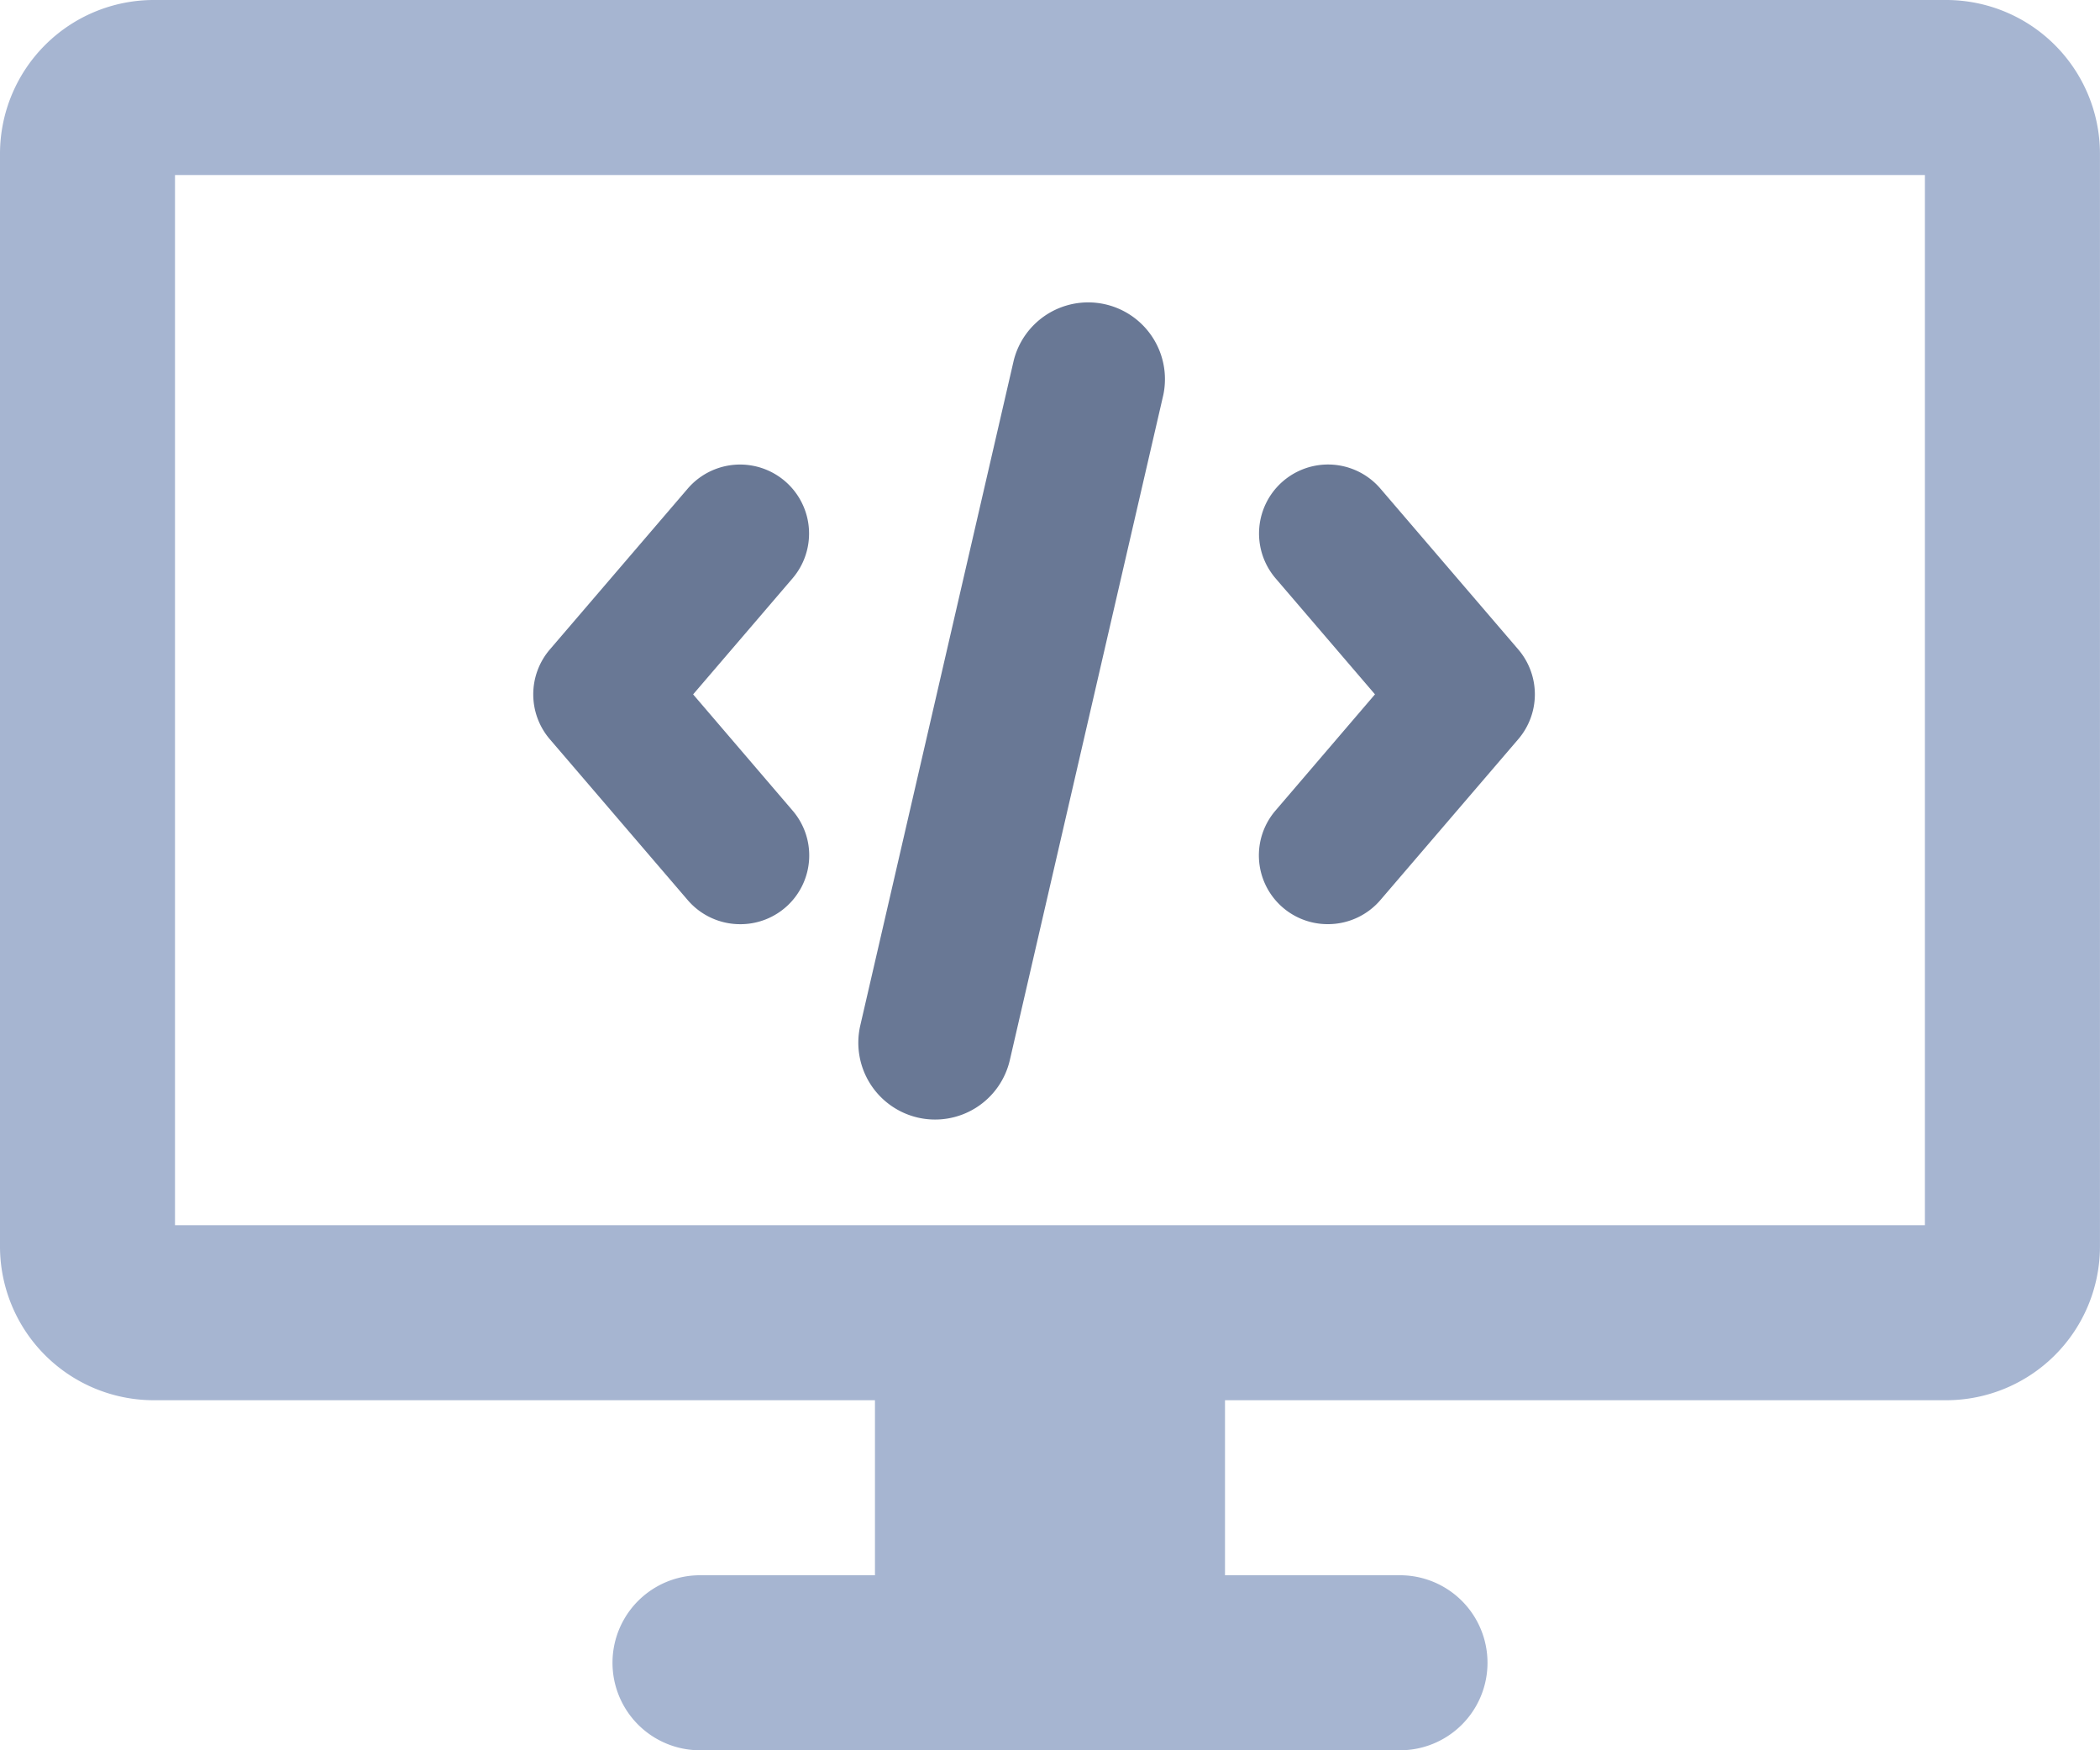 <svg xmlns="http://www.w3.org/2000/svg" width="54.984" height="45.82" viewBox="0 0 54.984 45.82">
    <defs>
        <style>
            .prefix__cls-1{fill:#697895}
        </style>
    </defs>
    <g id="prefix__computer" transform="translate(0 -4)">
        <path id="prefix__Path_1778" d="M11.915 21.532a1.806 1.806 0 0 1-1.372-.63l-3.61-4.211a1.806 1.806 0 0 1 0-2.351l3.61-4.211a1.806 1.806 0 0 1 2.741 2.353l-2.6 3.034 2.6 3.037a1.8 1.8 0 0 1-1.372 2.979z" class="prefix__cls-1" data-name="Path 1778" transform="translate(7.464 6.662)"/>
        <path id="prefix__Path_1781" d="M8.306 21.531a1.806 1.806 0 0 0 1.372-.63l3.61-4.211a1.806 1.806 0 0 0 0-2.351l-3.61-4.211a1.806 1.806 0 0 0-2.741 2.353l2.6 3.034-2.6 3.037a1.8 1.8 0 0 0 1.372 2.979z" class="prefix__cls-1" data-name="Path 1781" transform="translate(26.464 6.662)"/>
        <path id="prefix__Path_1779" d="M12.059 29.382a2.012 2.012 0 0 1-1.508-2.409L14.57 9.559a2.01 2.01 0 0 1 3.917.9l-4.019 17.415a2.009 2.009 0 0 1-2.409 1.508z" class="prefix__cls-1" data-name="Path 1779" transform="translate(11.973 3.875)"/>
        <path id="prefix__Path_1780" d="M50.974 4H4.009A4.028 4.028 0 0 0 0 8.009v28.638a4.028 4.028 0 0 0 4.009 4.009h18.9v4.582h-4.581a2.291 2.291 0 1 0 0 4.582h18.328a2.291 2.291 0 1 0 0-4.582h-4.582v-4.582h18.9a4.028 4.028 0 0 0 4.009-4.009V8.009A4.028 4.028 0 0 0 50.974 4zM50.4 36.074H4.582V8.582H50.4z" data-name="Path 1780" style="fill:#a6b5d1"/>
    </g>
</svg>
